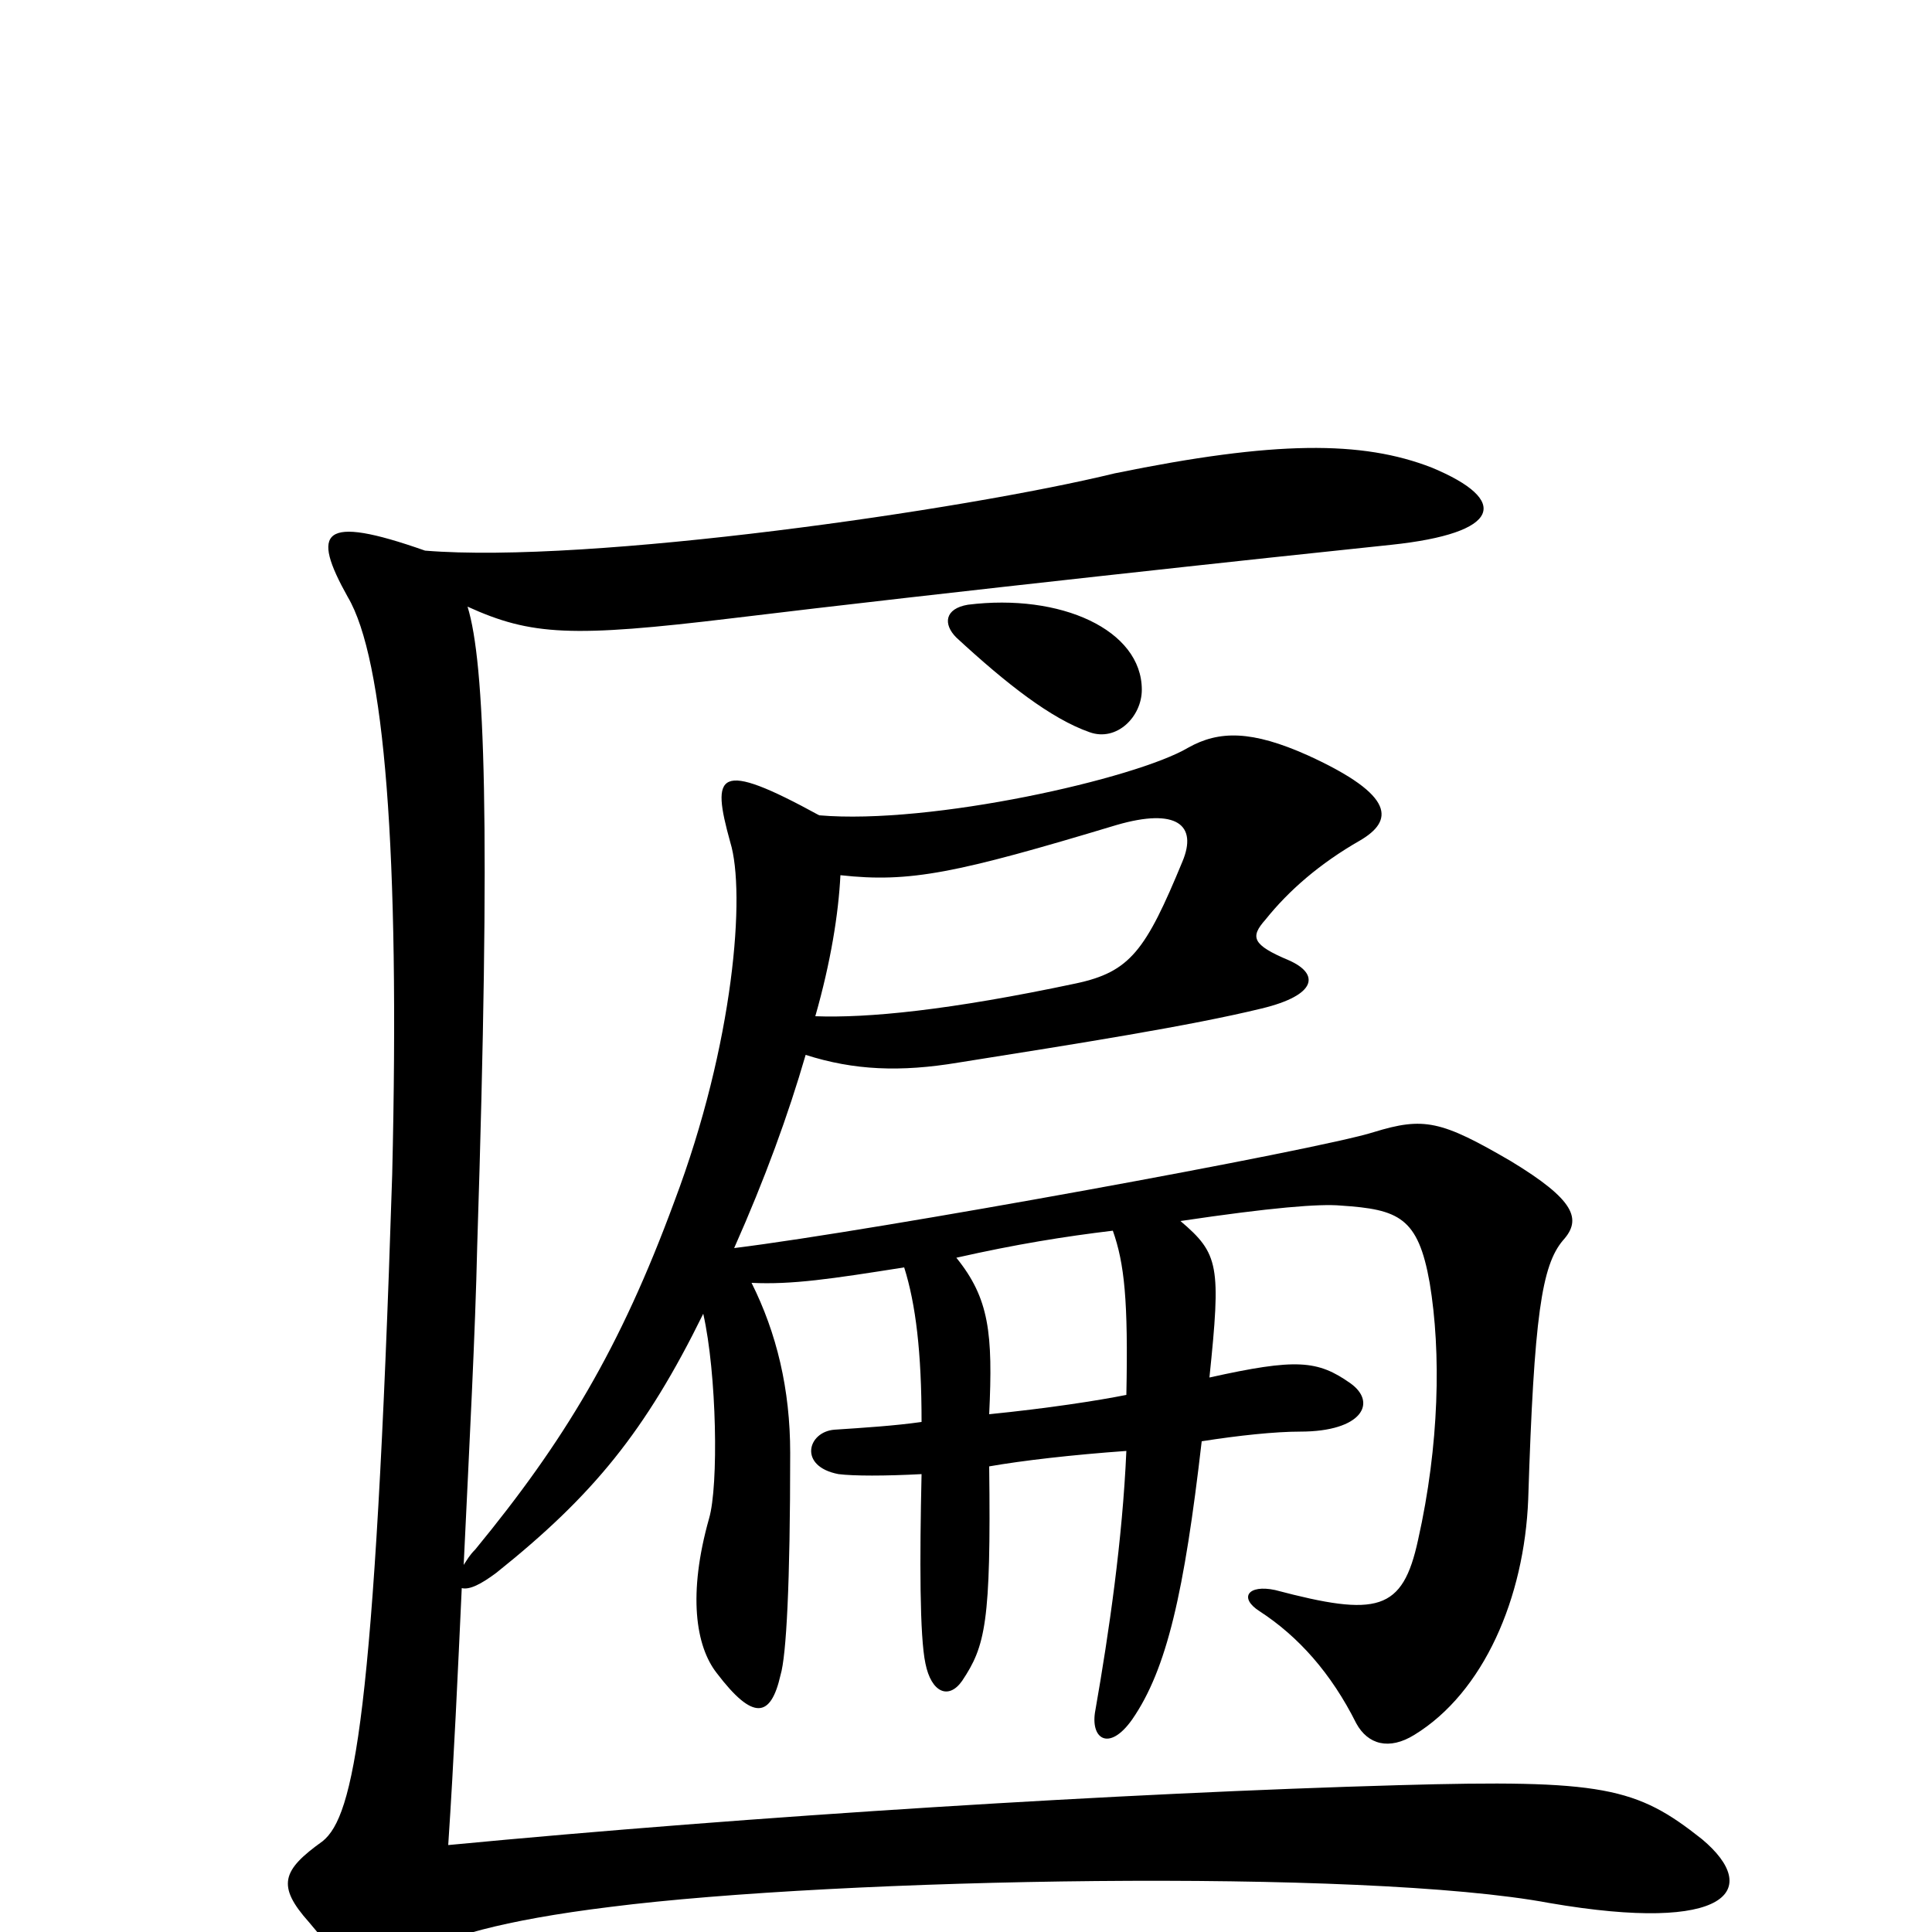 <svg xmlns="http://www.w3.org/2000/svg" viewBox="0 -1000 1000 1000">
	<path fill="#000000" d="M583 -278C568 -275 542 -271 512 -268C514 -310 512 -328 495 -349C526 -356 551 -360 576 -363C582 -346 584 -327 583 -278ZM612 -554C593 -508 585 -497 557 -491C491 -477 449 -473 422 -474C430 -502 434 -527 435 -547C471 -543 495 -548 578 -573C609 -582 620 -573 612 -554ZM239 -178C243 -177 249 -180 257 -186C307 -226 334 -259 364 -320C371 -289 372 -231 367 -214C356 -175 360 -148 371 -134C390 -109 399 -111 404 -133C407 -143 409 -180 409 -248C409 -281 402 -310 389 -336C410 -335 430 -338 468 -344C474 -325 477 -300 477 -264C463 -262 447 -261 432 -260C418 -259 413 -241 434 -237C442 -236 458 -236 477 -237C476 -193 476 -153 479 -139C482 -124 491 -120 498 -130C510 -148 513 -160 512 -241C529 -244 555 -247 583 -249C581 -203 574 -155 567 -115C564 -100 574 -93 586 -110C604 -136 613 -176 622 -254C641 -257 660 -259 673 -259C705 -259 713 -274 699 -284C682 -296 671 -297 626 -287C632 -345 631 -351 611 -368C658 -375 683 -377 694 -376C724 -374 734 -370 740 -336C746 -300 745 -252 734 -203C726 -166 713 -163 660 -177C646 -180 641 -173 652 -166C672 -153 689 -134 702 -108C708 -97 719 -94 732 -102C768 -124 789 -173 791 -224C794 -319 798 -345 809 -358C819 -369 815 -379 782 -399C746 -420 737 -422 711 -414C683 -405 453 -363 380 -354C396 -390 408 -423 417 -454C442 -446 466 -445 496 -450C559 -460 616 -469 653 -478C682 -485 683 -496 667 -503C648 -511 647 -515 655 -524C667 -539 683 -553 704 -565C721 -575 723 -588 677 -609C648 -622 631 -622 615 -613C588 -597 482 -573 424 -578C371 -607 368 -600 378 -564C386 -538 380 -460 349 -378C321 -302 292 -254 246 -198C243 -195 242 -193 240 -190C243 -253 246 -310 247 -355C254 -574 251 -657 242 -686C275 -671 296 -670 379 -680C486 -693 662 -712 720 -718C777 -724 782 -741 741 -758C705 -772 660 -772 577 -755C499 -736 305 -708 220 -715C166 -734 161 -725 180 -691C199 -659 207 -560 203 -392C194 -109 183 -60 167 -47C146 -32 143 -24 160 -5C184 24 189 26 214 12C230 3 259 -6 316 -13C434 -28 706 -33 802 -15C895 1 912 -22 881 -48C847 -75 830 -79 724 -76C582 -72 389 -60 232 -45C235 -90 237 -135 239 -178ZM591 -643C591 -674 549 -693 501 -687C489 -685 488 -677 495 -670C521 -646 544 -628 564 -621C578 -616 591 -629 591 -643Z"/>
</svg>